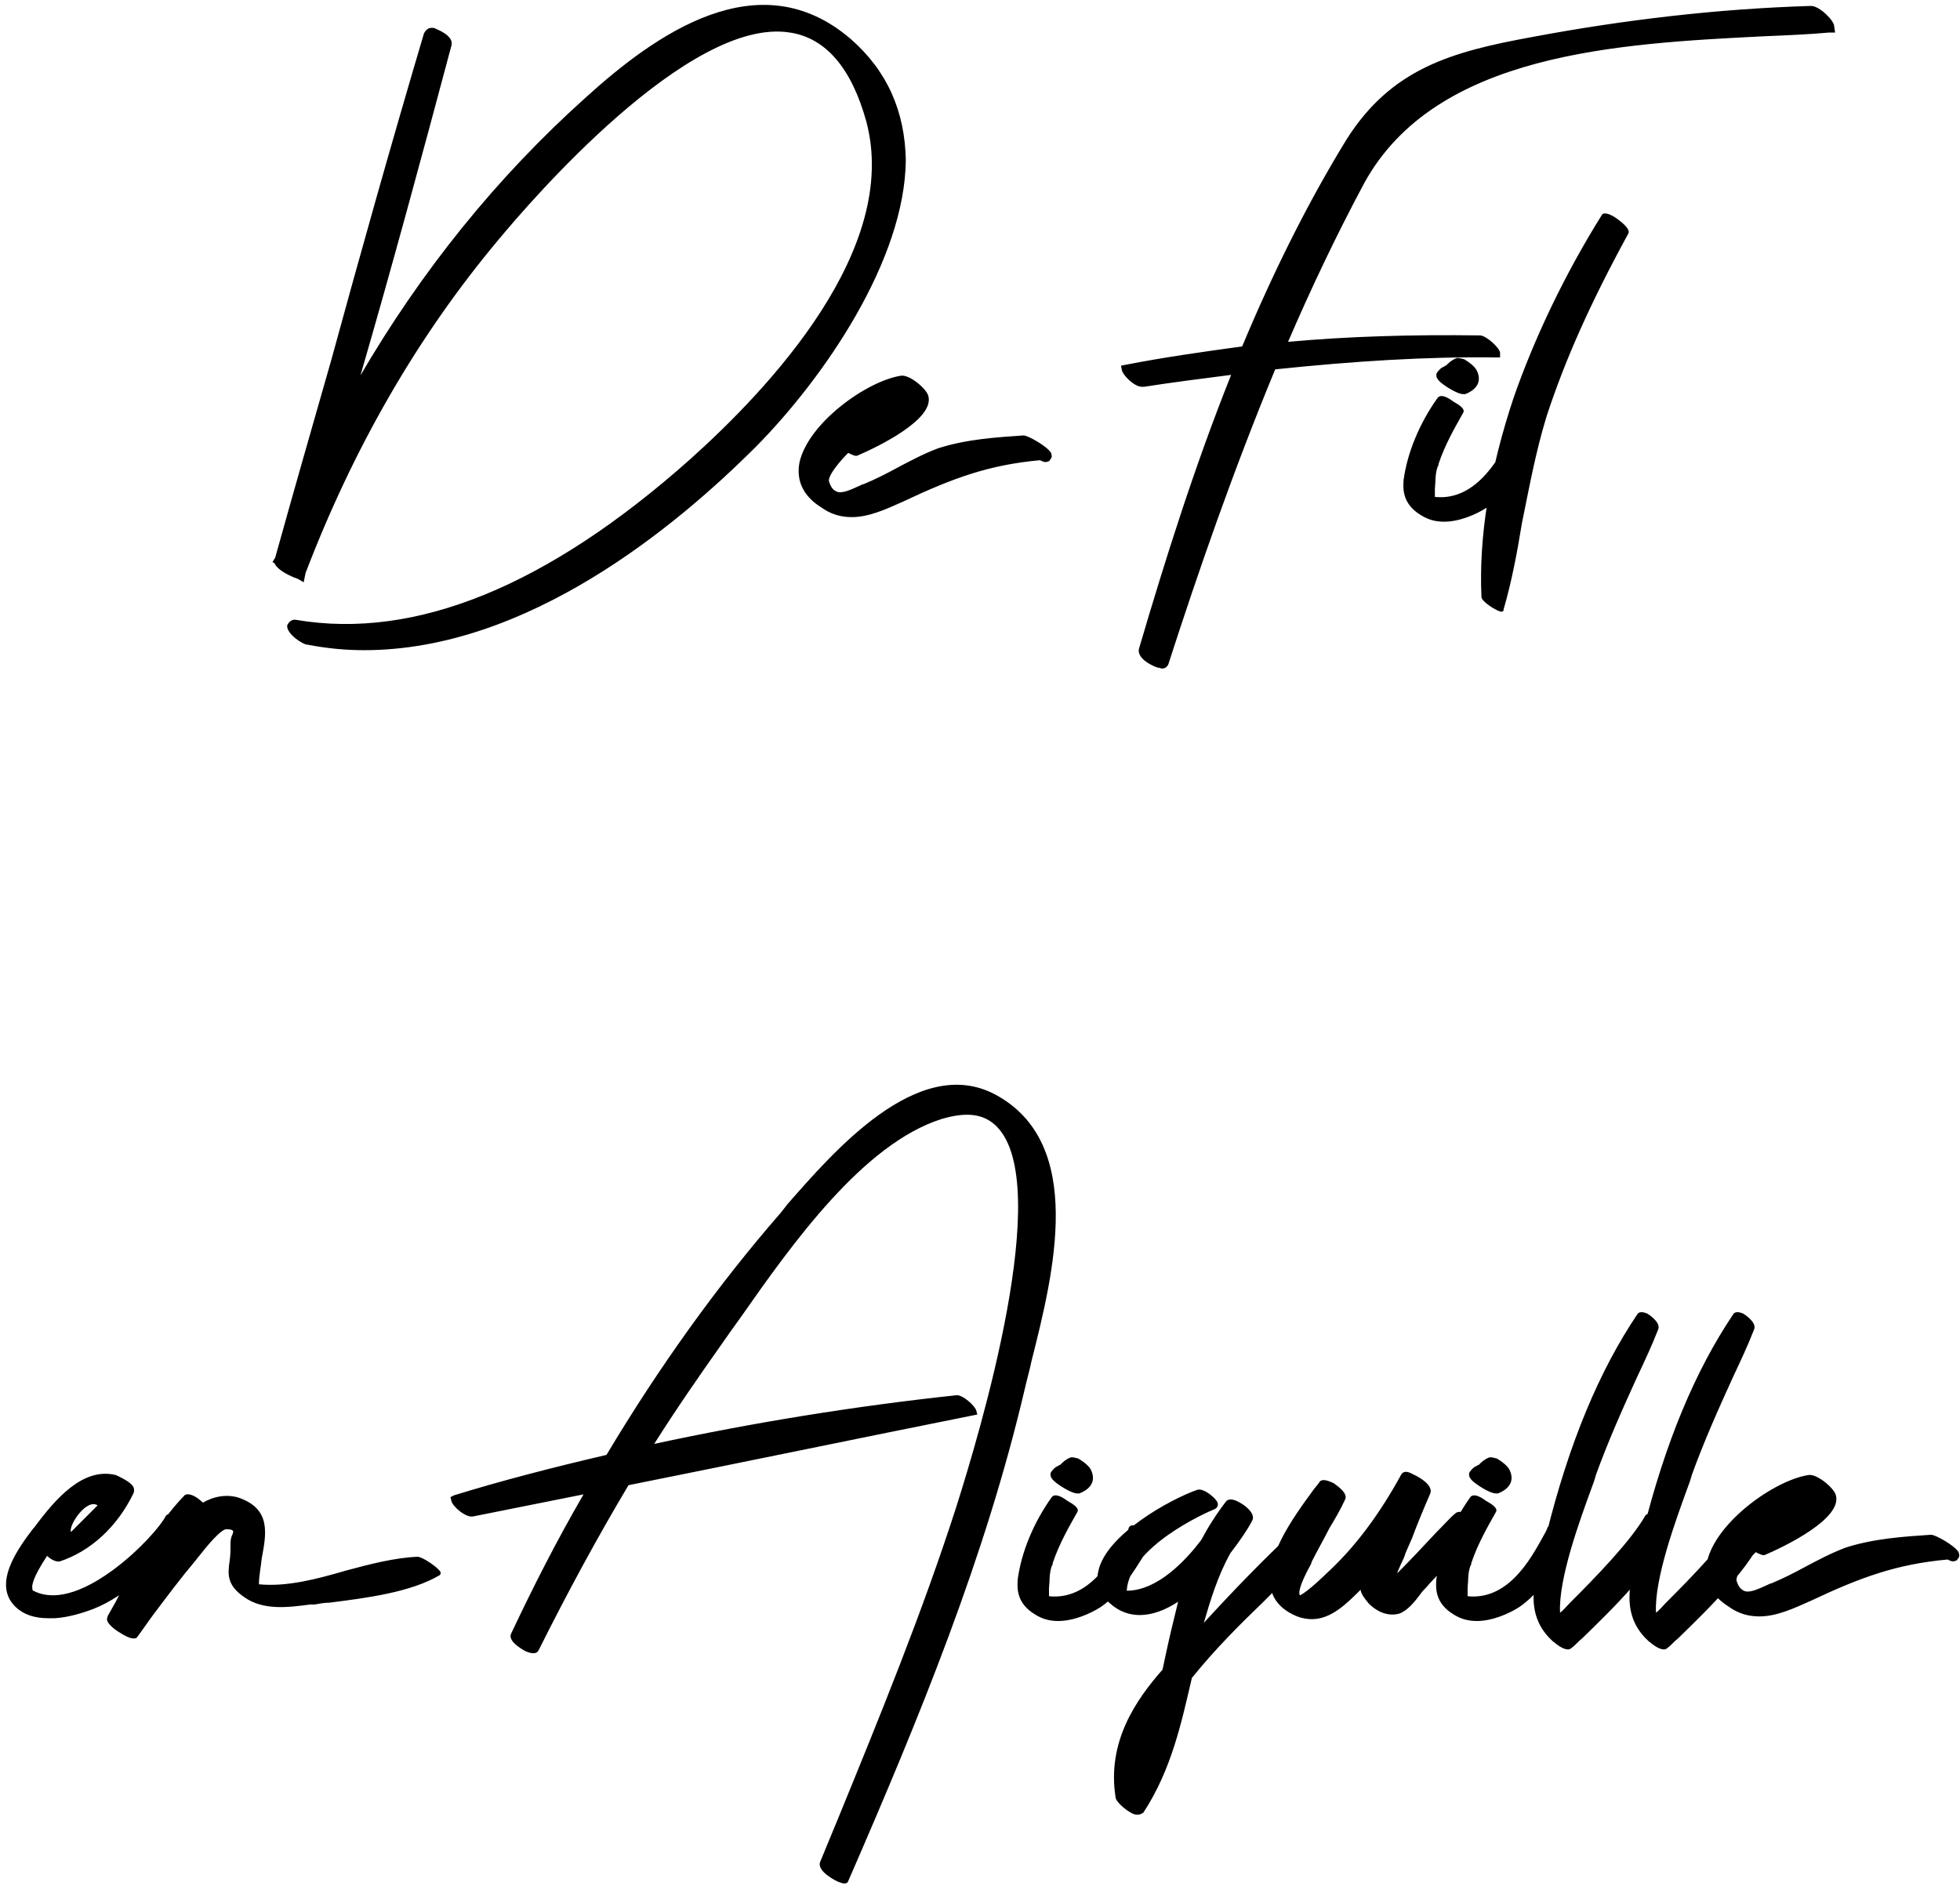 <svg width="205" height="198" viewBox="0 0 205 198" fill="none" xmlns="http://www.w3.org/2000/svg">
<path d="M88.98 4.08C79.38 -4.176 68.532 3.6 61.236 10.224C51.924 18.576 44.052 28.368 37.62 39.408C37.716 39.312 37.716 39.312 37.716 39.216C40.98 27.984 44.148 16.272 47.22 4.752C47.508 3.696 45.588 3.024 45.396 2.928C44.82 2.832 44.532 3.12 44.34 3.504C40.98 14.832 37.716 26.448 34.644 37.68C32.724 44.4 30.708 51.408 28.788 58.32L28.5 58.8L28.692 58.896C29.076 59.76 30.612 60.336 30.804 60.432C30.9 60.432 30.996 60.528 31.092 60.528L31.764 60.912L31.956 59.952C36.948 46.896 43.668 35.184 52.116 25.104C55.38 21.168 72.084 1.68 82.644 3.408C86.388 3.984 89.076 7.152 90.612 12.72C94.164 26.064 80.532 40.56 72.18 48.048C57.3 61.296 43.476 66.96 30.996 64.848C30.516 64.752 30.228 65.04 30.036 65.424C29.94 66.288 31.668 67.44 32.148 67.44C34.164 67.824 36.084 68.016 38.1 68.016C55.188 68.016 70.74 55.056 79.092 46.704C86.196 39.504 94.644 27.216 94.74 16.752C94.644 11.664 92.82 7.44 88.98 4.08ZM107.051 45.552C104.267 45.744 101.099 45.936 98.123 46.896C96.587 47.472 95.147 48.24 93.707 49.008C92.651 49.584 91.499 50.16 90.347 50.64C90.251 50.64 90.059 50.736 89.867 50.832C89.003 51.216 88.043 51.696 87.467 51.408C87.083 51.216 86.891 50.928 86.699 50.352C86.603 49.68 87.947 48.144 88.715 47.376C89.099 47.568 89.483 47.76 89.675 47.664C91.691 46.8 97.931 43.824 97.067 41.328C96.779 40.56 95.051 39.12 94.187 39.312C90.635 39.888 84.587 44.208 83.627 48.336C83.243 50.256 84.011 51.888 85.835 53.04C86.891 53.808 87.947 54.096 89.099 54.096C90.923 54.096 92.747 53.232 94.475 52.464C99.755 49.968 103.499 48.624 108.779 48.144C108.971 48.24 109.163 48.336 109.355 48.336C109.547 48.336 109.643 48.24 109.739 48.24L109.931 47.952C110.027 47.856 110.027 47.664 109.931 47.376C109.547 46.704 107.531 45.552 107.051 45.552ZM119.456 40.464C119.552 40.464 119.552 40.464 119.648 40.464C122.72 39.984 125.792 39.6 128.768 39.216C124.928 48.816 121.855 58.608 119.168 67.728C118.688 68.976 120.992 69.84 121.088 69.84C121.28 69.84 121.376 69.936 121.568 69.936C122.048 69.936 122.24 69.456 122.24 69.36C125.312 59.856 128.96 49.296 133.376 38.64C141.632 37.776 149.216 37.296 156.416 37.392H156.896V36.912C156.896 36.432 155.456 35.088 154.784 35.088C147.68 34.992 141.056 35.184 134.72 35.76C137.12 30.192 139.712 24.72 142.688 19.152C150.176 5.52 169.28 4.56 184.544 3.792C186.848 3.696 189.152 3.6 191.264 3.408H191.936L191.84 2.736C191.84 2.16 190.304 0.624 189.44 0.624C189.44 0.624 189.44 0.624 189.344 0.624C179.744 0.912 169.856 2.064 160.16 3.888C151.808 5.424 145.568 7.152 140.864 14.544C136.736 21.264 133.088 28.656 129.92 36.24C125.696 36.816 121.664 37.392 117.727 38.16L117.247 38.256L117.343 38.736C117.439 39.216 118.591 40.464 119.456 40.464ZM160.157 47.472C160.349 47.088 160.637 46.704 160.829 46.32C160.924 46.128 160.924 45.936 160.829 45.744C160.541 45.264 159.484 44.592 159.005 44.592C158.621 44.496 158.525 44.688 158.429 44.784C158.429 44.88 158.333 45.072 158.237 45.264C157.085 47.28 154.685 52.464 150.077 51.984C150.077 51.696 150.077 51.504 150.077 51.216V51.12C150.173 50.256 150.077 49.68 150.365 48.816C150.461 48.72 150.461 48.624 150.461 48.528C151.133 46.512 152.189 44.688 153.053 43.152C153.245 42.768 152.669 42.384 151.997 42C151.613 41.712 150.749 41.136 150.365 41.616C148.445 44.304 147.197 47.376 146.812 50.16C146.716 51.216 146.716 52.752 148.637 53.904C149.405 54.384 150.173 54.576 151.037 54.576C152.669 54.576 154.397 53.808 155.453 53.136C157.565 51.696 158.812 49.584 160.157 47.472ZM153.053 41.232C153.148 41.232 153.148 41.232 153.245 41.232C154.493 40.752 154.973 39.888 154.493 38.832C154.301 38.352 153.629 37.872 153.148 37.584C152.765 37.488 152.477 37.392 152.285 37.488C151.805 37.68 151.517 37.968 151.229 38.256C151.133 38.256 151.133 38.256 151.037 38.352C150.749 38.448 150.557 38.64 150.269 39.024C150.269 39.12 150.077 39.408 150.557 39.888C150.941 40.272 152.381 41.232 153.053 41.232ZM168.869 22.704C168.389 22.416 167.717 22.128 167.525 22.512C163.685 28.656 160.517 35.28 158.309 41.616C155.812 49.104 154.66 56.112 154.948 62.448C154.948 62.928 156.485 63.888 156.965 63.984H157.061C157.253 63.984 157.253 63.888 157.253 63.792C158.117 60.816 158.693 57.744 159.173 54.768C159.941 51.024 160.613 47.28 161.765 43.536C163.685 37.68 166.277 31.824 170.309 24.432C170.597 23.952 169.445 23.088 168.869 22.704ZM19.233 159.688C19.041 159.208 18.465 158.44 17.889 158.344C17.697 158.344 17.409 158.44 17.313 158.632C16.833 159.592 14.625 162.184 11.745 164.296C7.521 167.368 4.929 167.176 3.489 166.408C3.393 166.408 3.393 166.312 3.393 166.216C3.297 165.928 3.393 165.064 4.929 162.76C5.313 163.144 5.889 163.432 6.273 163.336C9.441 162.28 12.225 159.784 13.953 156.232C14.049 156.04 14.049 155.752 13.953 155.56C13.665 154.984 12.321 154.408 12.129 154.312C8.673 153.448 5.793 156.808 3.585 159.784L3.489 159.88C1.953 161.896 -0.831 165.64 1.569 168.04C2.433 168.904 3.585 169.288 5.121 169.288C5.313 169.288 5.505 169.288 5.697 169.288C7.329 169.192 8.961 168.616 9.729 168.328C13.377 166.888 16.257 163.816 19.233 160.36C19.329 160.264 19.425 160.072 19.233 159.688ZM7.425 160.264C7.137 159.592 9.057 156.712 10.209 157.48C9.729 157.96 8.001 159.688 7.425 160.264ZM43.691 162.856C41.291 162.952 38.699 163.624 36.203 164.296C33.227 165.16 30.059 166.024 27.083 165.736C27.083 164.872 27.275 164.008 27.371 163.048C27.851 160.456 28.427 157.768 24.779 156.616C23.627 156.328 22.379 156.52 21.227 157.192C21.035 157 20.747 156.808 20.651 156.712C20.363 156.52 19.691 156.136 19.307 156.424C16.331 159.496 14.123 163.624 12.107 167.56C11.819 168.04 11.531 168.616 11.243 169.096C11.243 169.192 11.243 169.192 11.243 169.192C10.955 169.672 11.915 170.44 12.587 170.824C12.875 171.016 13.547 171.4 13.931 171.4C14.123 171.4 14.219 171.4 14.315 171.304C14.891 170.536 15.467 169.672 16.043 168.904C17.483 166.984 18.923 165.064 20.459 163.24C20.555 163.144 20.651 162.952 20.843 162.76C21.515 161.896 23.147 159.88 23.723 159.976C24.203 159.976 24.299 160.072 24.395 160.168C24.395 160.168 24.395 160.36 24.299 160.552C24.203 160.744 24.107 161.032 24.107 161.512C24.107 162.184 24.107 162.76 24.011 163.336C23.819 164.68 23.723 165.832 25.547 167.08C27.563 168.52 30.251 168.136 32.459 167.848C32.651 167.848 32.843 167.848 32.939 167.848C33.419 167.752 33.995 167.656 34.475 167.656C38.219 167.176 42.923 166.6 45.995 164.776C46.091 164.68 46.091 164.584 46.091 164.488C45.899 164.008 44.171 162.856 43.691 162.856ZM104.041 114.472C95.977 110.248 87.145 120.52 82.345 125.992L81.673 126.856C75.145 134.344 69.001 142.888 63.433 152.2C57.673 153.544 52.489 154.888 47.497 156.424L47.113 156.616L47.209 157C47.305 157.576 48.745 158.824 49.513 158.632L61.033 156.328C58.249 161.128 55.753 166.024 53.449 170.92C53.065 171.784 54.985 172.744 54.985 172.744C55.657 173.032 56.137 173.032 56.329 172.648C59.401 166.504 62.473 160.84 65.737 155.368C77.737 152.968 89.737 150.472 101.737 148.072L102.217 147.976L102.121 147.592C102.025 147.112 100.681 145.864 100.009 145.96C89.257 147.112 78.697 148.84 68.425 151.048C70.729 147.4 73.129 143.944 75.433 140.68C76.105 139.72 76.777 138.76 77.545 137.704C82.921 130.024 90.313 119.656 98.473 117.064C101.065 116.296 102.889 116.488 104.233 117.832C110.281 123.88 102.505 149.8 100.009 157.672C96.457 168.712 91.945 179.752 87.625 190.312L85.801 194.728C85.321 195.784 87.625 196.84 87.625 196.84C87.913 196.936 88.105 197.032 88.297 197.032C88.585 197.032 88.681 196.936 88.777 196.648C96.169 179.656 103.081 162.856 107.209 145.192C107.401 144.328 107.689 143.368 107.881 142.408C110.185 133.288 113.641 119.56 104.041 114.472ZM119.797 162.472C119.989 162.088 120.277 161.704 120.469 161.32C120.565 161.128 120.565 160.936 120.469 160.744C120.181 160.264 119.125 159.592 118.645 159.592C118.261 159.496 118.165 159.688 118.069 159.784C118.069 159.88 117.973 160.072 117.877 160.264C116.725 162.28 114.325 167.464 109.717 166.984C109.717 166.696 109.717 166.504 109.717 166.216V166.12C109.813 165.256 109.717 164.68 110.005 163.816C110.101 163.72 110.101 163.624 110.101 163.528C110.773 161.512 111.829 159.688 112.693 158.152C112.885 157.768 112.309 157.384 111.637 157C111.253 156.712 110.389 156.136 110.005 156.616C108.085 159.304 106.837 162.376 106.453 165.16C106.357 166.216 106.357 167.752 108.277 168.904C109.045 169.384 109.813 169.576 110.677 169.576C112.309 169.576 114.037 168.808 115.093 168.136C117.205 166.696 118.453 164.584 119.797 162.472ZM112.693 156.232C112.789 156.232 112.789 156.232 112.885 156.232C114.133 155.752 114.613 154.888 114.133 153.832C113.941 153.352 113.269 152.872 112.789 152.584C112.405 152.488 112.117 152.392 111.925 152.488C111.445 152.68 111.157 152.968 110.869 153.256C110.773 153.256 110.773 153.256 110.677 153.352C110.389 153.448 110.197 153.64 109.909 154.024C109.909 154.12 109.717 154.408 110.197 154.888C110.581 155.272 112.021 156.232 112.693 156.232ZM137.43 160.648C137.334 160.648 136.086 159.4 135.51 159.976C131.958 163.336 129.078 166.312 125.91 169.768C126.582 167.464 127.35 164.872 128.694 162.472C129.654 161.224 130.518 159.976 130.998 159.016C131.286 158.344 130.326 157.576 129.846 157.288C129.078 156.808 128.502 156.712 128.214 157.096C127.254 158.344 126.39 159.688 125.622 161.128C124.086 163.144 121.11 166.408 117.846 166.408C118.134 161.8 126.102 158.248 127.062 157.864C127.254 157.768 127.446 157.576 127.35 157.192C127.158 156.712 125.91 155.656 125.238 155.848C122.454 156.808 115.638 160.552 114.87 164.392C114.582 165.64 114.966 166.792 116.118 167.752C117.942 169.384 120.438 169.384 123.222 167.56C122.742 169.48 122.262 171.496 121.878 173.32L121.59 174.664C118.806 177.832 115.734 182.248 116.694 188.104C116.79 188.584 118.134 189.736 118.806 189.832C118.902 189.832 118.998 189.832 118.998 189.832C119.382 189.832 119.478 189.64 119.574 189.64C122.55 185.128 123.606 180.04 124.662 175.528C127.062 172.552 129.654 169.96 132.15 167.56C134.166 165.544 136.086 163.624 137.718 161.8C138.006 161.512 137.91 161.128 137.43 160.648ZM152.189 158.344C151.709 158.728 151.037 159.496 150.173 160.36C148.925 161.704 147.389 163.336 146.141 164.584C146.237 164.2 146.429 163.912 146.525 163.624C146.717 163.24 146.909 162.856 147.005 162.472L147.677 160.936C148.253 159.4 148.925 157.768 149.597 156.232C149.981 155.176 147.773 154.216 147.773 154.216C147.101 153.832 146.717 153.928 146.525 154.312C144.317 158.344 141.725 161.896 138.653 164.68L138.461 164.872C136.541 166.696 135.965 166.888 135.965 166.888C135.869 166.792 135.677 166.216 137.117 163.624L137.213 163.336C137.789 162.184 138.461 161.032 139.037 159.88C139.613 158.92 140.189 157.96 140.669 156.904C141.053 156.232 139.901 155.464 139.517 155.176C138.749 154.792 138.173 154.696 137.981 155.08C137.789 155.368 137.501 155.656 137.309 155.944C135.197 158.824 132.029 163.24 132.989 166.408C133.277 167.56 134.237 168.52 135.677 169.096C136.157 169.288 136.733 169.384 137.213 169.384C139.229 169.384 140.861 167.752 142.301 166.312C142.397 166.792 142.685 167.176 143.165 167.752C144.125 168.712 145.277 169.096 146.333 168.808C147.197 168.52 147.965 167.56 148.541 166.792C148.733 166.504 148.925 166.312 149.117 166.12C149.597 165.544 150.461 164.68 151.325 163.72C152.669 162.376 154.013 161.032 154.685 160.264C154.973 159.976 154.781 159.496 154.301 159.016C154.205 159.016 152.861 157.672 152.189 158.344ZM163.578 162.472C163.77 162.088 164.058 161.704 164.25 161.32C164.346 161.128 164.346 160.936 164.25 160.744C163.962 160.264 162.906 159.592 162.426 159.592C162.042 159.496 161.946 159.688 161.85 159.784C161.85 159.88 161.754 160.072 161.658 160.264C160.506 162.28 158.106 167.464 153.498 166.984C153.498 166.696 153.498 166.504 153.498 166.216V166.12C153.594 165.256 153.498 164.68 153.786 163.816C153.882 163.72 153.882 163.624 153.882 163.528C154.554 161.512 155.61 159.688 156.474 158.152C156.666 157.768 156.09 157.384 155.418 157C155.034 156.712 154.17 156.136 153.786 156.616C151.866 159.304 150.618 162.376 150.234 165.16C150.138 166.216 150.138 167.752 152.058 168.904C152.826 169.384 153.594 169.576 154.458 169.576C156.09 169.576 157.818 168.808 158.874 168.136C160.986 166.696 162.234 164.584 163.578 162.472ZM156.474 156.232C156.57 156.232 156.57 156.232 156.666 156.232C157.914 155.752 158.394 154.888 157.914 153.832C157.722 153.352 157.05 152.872 156.57 152.584C156.186 152.488 155.898 152.392 155.706 152.488C155.226 152.68 154.938 152.968 154.65 153.256C154.554 153.256 154.554 153.256 154.458 153.352C154.17 153.448 153.978 153.64 153.69 154.024C153.69 154.12 153.498 154.408 153.978 154.888C154.362 155.272 155.802 156.232 156.474 156.232ZM173.154 158.44C172.578 158.152 172.29 158.344 172.098 158.536C170.562 161.224 166.914 164.968 164.226 167.656C163.842 168.04 163.554 168.424 163.17 168.712C162.978 165.16 165.282 158.92 166.434 155.752C166.626 155.272 166.818 154.696 166.914 154.312C168.162 150.856 169.698 147.4 171.234 144.04C172.002 142.408 172.77 140.776 173.442 139.048C173.73 138.28 172.29 137.416 172.29 137.416C171.618 137.128 171.33 137.32 171.234 137.512C167.298 143.368 164.13 150.856 161.73 160.552C161.634 161.032 161.442 161.608 161.346 162.088C160.386 165.448 159.426 169 162.402 171.688C162.882 172.072 163.458 172.552 164.034 172.552C164.13 172.552 164.322 172.456 164.418 172.36C164.802 172.072 165.09 171.688 165.474 171.4C168.738 168.232 173.154 163.912 174.594 160.264C174.978 159.4 173.25 158.44 173.154 158.44ZM183.186 158.44C182.61 158.152 182.322 158.344 182.13 158.536C180.594 161.224 176.946 164.968 174.258 167.656C173.874 168.04 173.586 168.424 173.202 168.712C173.01 165.16 175.314 158.92 176.466 155.752C176.658 155.272 176.85 154.696 176.946 154.312C178.194 150.856 179.73 147.4 181.266 144.04C182.034 142.408 182.802 140.776 183.474 139.048C183.762 138.28 182.322 137.416 182.322 137.416C181.65 137.128 181.362 137.32 181.266 137.512C177.33 143.368 174.162 150.856 171.762 160.552C171.666 161.032 171.474 161.608 171.378 162.088C170.418 165.448 169.458 169 172.434 171.688C172.914 172.072 173.49 172.552 174.066 172.552C174.162 172.552 174.354 172.456 174.45 172.36C174.834 172.072 175.122 171.688 175.506 171.4C178.77 168.232 183.186 163.912 184.626 160.264C185.01 159.4 183.282 158.44 183.186 158.44ZM201.973 160.552C199.189 160.744 196.021 160.936 193.045 161.896C191.509 162.472 190.069 163.24 188.629 164.008C187.573 164.584 186.421 165.16 185.269 165.64C185.173 165.64 184.981 165.736 184.789 165.832C183.925 166.216 182.965 166.696 182.389 166.408C182.005 166.216 181.813 165.928 181.621 165.352C181.525 164.68 182.869 163.144 183.637 162.376C184.021 162.568 184.405 162.76 184.597 162.664C186.613 161.8 192.853 158.824 191.989 156.328C191.701 155.56 189.973 154.12 189.109 154.312C185.557 154.888 179.509 159.208 178.549 163.336C178.165 165.256 178.933 166.888 180.757 168.04C181.813 168.808 182.869 169.096 184.021 169.096C185.845 169.096 187.669 168.232 189.397 167.464C194.677 164.968 198.421 163.624 203.701 163.144C203.893 163.24 204.085 163.336 204.277 163.336C204.469 163.336 204.565 163.24 204.661 163.24L204.853 162.952C204.949 162.856 204.949 162.664 204.853 162.376C204.469 161.704 202.453 160.552 201.973 160.552Z" fill="black"/>
</svg>
